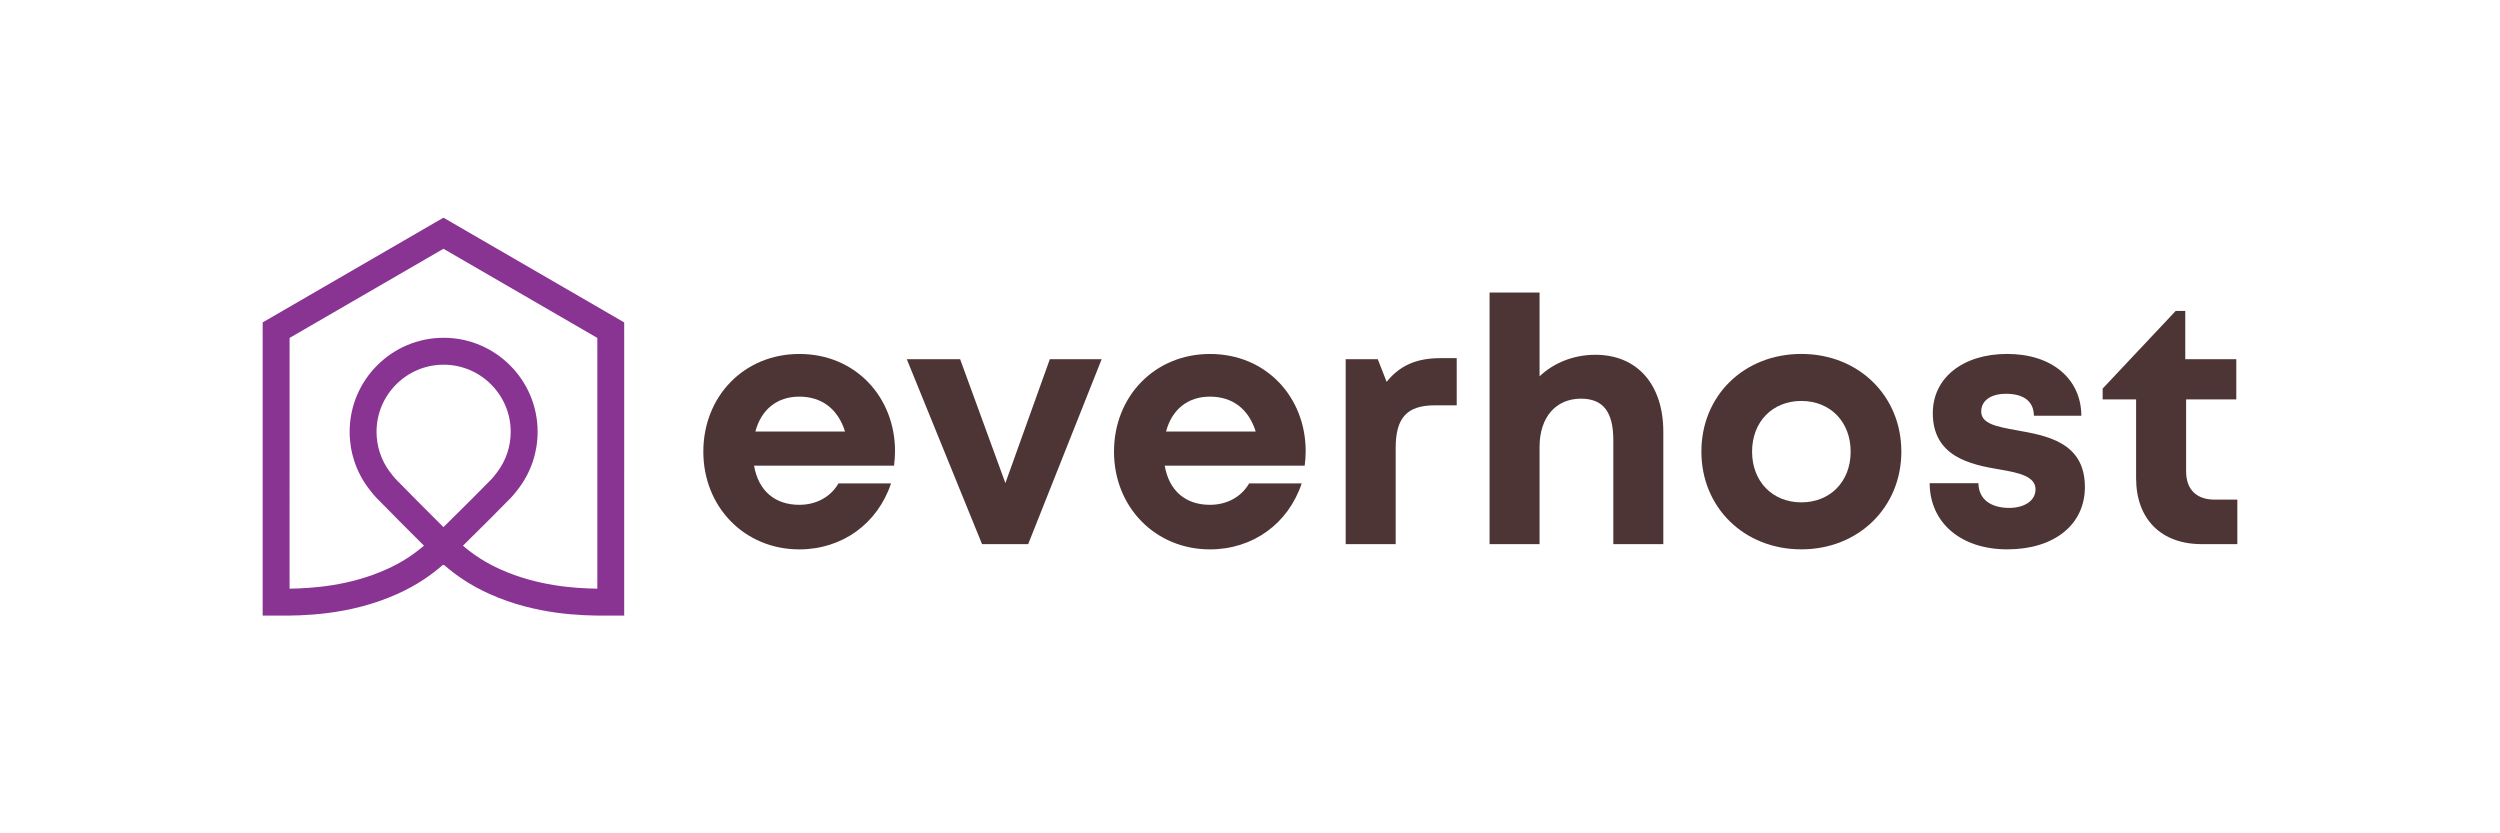 <?xml version="1.0" encoding="utf-8"?>
<!-- Generator: Adobe Illustrator 23.0.1, SVG Export Plug-In . SVG Version: 6.00 Build 0)  -->
<svg version="1.1" id="Layer_2" xmlns="http://www.w3.org/2000/svg" xmlns:xlink="http://www.w3.org/1999/xlink" x="0px" y="0px"
	 viewBox="0 0 1500 500" style="enable-background:new 0 0 1500 500;" xml:space="preserve">
<style type="text/css">
	.st0{fill:#893393;}
	.st1{fill:#4D3535;}
</style>
<g>
	<path class="st0" d="M266.06,130.61L157.6,193.45v175.93l9.39,0c13.72,0.02,42.28,0.05,71.28-12.95
		c12.03-5.39,20.53-11.48,27.52-17.55l0.27,0.27l0.27-0.27c6.99,6.07,15.49,12.16,27.52,17.55l0,0
		c27.96,12.53,55.49,12.95,69.73,12.95c0.53,0,1.05,0,1.55,0l9.39,0V193.45L266.06,130.61z M271.41,311
		c-1.82,1.8-3.59,3.54-5.34,5.28c-1.39-1.39-2.8-2.8-4.24-4.23c-6.51-6.49-13.89-13.85-24.46-24.64c-0.64-0.66-2.44-2.9-3.5-4.32
		c-5.2-6.98-7.95-15.29-7.95-24.02c0-22.2,18.06-40.25,40.25-40.25c22.2,0,40.25,18.06,40.25,40.25c0,8.73-2.75,17.04-7.95,24.02
		c-1.08,1.45-2.85,3.66-3.5,4.33C284.96,297.62,277.76,304.73,271.41,311z M358.38,353.21c-13.93-0.22-36.06-1.7-57.93-11.5
		c-9.48-4.25-16.37-8.91-22.69-14.29c1.64-1.62,3.29-3.26,4.99-4.94c6.4-6.32,13.64-13.47,23.75-23.78c1.9-1.94,4.89-5.94,4.92-5.98
		c7.29-9.79,11.15-21.43,11.15-33.66c0-31.09-25.3-56.39-56.39-56.39c-31.09,0-56.39,25.3-56.39,56.39
		c0,12.23,3.85,23.87,11.15,33.66c0.03,0.04,3.01,4.04,4.92,5.98c10.64,10.85,18.05,18.24,24.59,24.76
		c1.34,1.34,2.65,2.64,3.94,3.94c-6.32,5.38-13.22,10.05-22.71,14.3c-21.87,9.8-44,11.29-57.93,11.5V202.75l92.32-53.49l92.32,53.49
		V353.21z"/>
	<g>
		<path class="st1" d="M537.01,270.6c0,2.93-0.21,5.87-0.58,8.8h-83.99c2.61,15.15,12.56,23.49,27.12,23.49
			c10.43,0,18.98-4.93,23.54-12.87h31.53c-8.07,24.19-29.31,39.61-55.07,39.61c-32.77,0-57.56-25.37-57.56-58.62
			c0-33.42,24.62-58.63,57.56-58.63C513.64,212.36,537.01,238.63,537.01,270.6L537.01,270.6z M453.23,258.9h53.78
			c-4.24-13.57-13.98-20.92-27.45-20.92C466.2,237.98,456.72,245.77,453.23,258.9z"/>
		<path class="st1" d="M661,215.5l-44.09,110.97h-27.69L544.07,215.5h32l27.16,74.35l26.68-74.35H661z"/>
		<path class="st1" d="M783.4,270.6c0,2.93-0.21,5.87-0.58,8.8h-83.99c2.61,15.15,12.56,23.49,27.12,23.49
			c10.43,0,18.98-4.93,23.54-12.87h31.54c-8.07,24.19-29.31,39.61-55.07,39.61c-32.77,0-57.56-25.37-57.56-58.62
			c0-33.42,24.62-58.63,57.56-58.63C760.03,212.36,783.4,238.63,783.4,270.6L783.4,270.6z M699.63,258.9h53.78
			c-4.24-13.57-13.98-20.92-27.45-20.92C712.6,237.98,703.11,245.77,699.63,258.9z"/>
		<path class="st1" d="M874.03,214.89v28.3h-13.02c-16.91,0-23.6,7.49-23.6,25.63v57.65h-30V215.5h19.24l5.33,13.6
			c7.9-9.81,17.93-14.21,32.18-14.21H874.03z"/>
		<path class="st1" d="M957.26,212.87c25.13,0,40.73,17.92,40.73,46.18v67.42h-30v-62.4c0-16.61-5.87-24.87-19.35-24.87
			c-14.96,0-24.9,10.91-24.9,28.94v58.33h-30V175.51h30v50.29C932.15,217.78,944,212.87,957.26,212.87L957.26,212.87z"/>
		<path class="st1" d="M1020.83,270.99c0-33.67,25.61-58.63,59.99-58.63c34.21,0,59.99,25,59.99,58.63
			c0,33.46-25.78,58.62-59.99,58.62C1046.44,329.61,1020.83,304.45,1020.83,270.99z M1110.39,270.99
			c0-17.97-12.27-30.42-29.57-30.42c-17.3,0-29.57,12.44-29.57,30.42c0,17.97,12.28,30.42,29.57,30.42
			C1098.11,301.41,1110.39,288.96,1110.39,270.99z"/>
		<path class="st1" d="M1204.4,329.61c-27.85,0-46.46-15.9-46.61-39.68h29.26c0.15,9.88,7.72,14.81,18.48,14.81
			c8.33,0,15.78-3.77,15.78-11.19c0-7.58-9.62-9.88-21.35-11.84c-17.73-2.95-40.28-7.7-40.28-33.85c0-21,17.86-35.5,44.65-35.5
			c26.79,0,44.37,14.91,44.48,37.08h-28.47c-0.11-8.82-6.3-13.17-16.76-13.17c-9.34,0-14.85,4.28-14.85,10.63
			c0,7.4,9.47,9.12,21,11.21c18.1,3.25,41.21,7.08,41.21,34.12C1250.93,314.87,1232.42,329.61,1204.4,329.61L1204.4,329.61z"/>
		<path class="st1" d="M1342.4,299.76v26.72h-21.32c-24.42,0-39.42-15-39.42-39.63v-47.23h-20.07v-6.48l43.83-46.59h5.74v28.96
			h30.62v24.12h-30.11v43.25c0,10.72,6.17,16.89,17.09,16.89H1342.4z"/>
	</g>
</g>
</svg>
